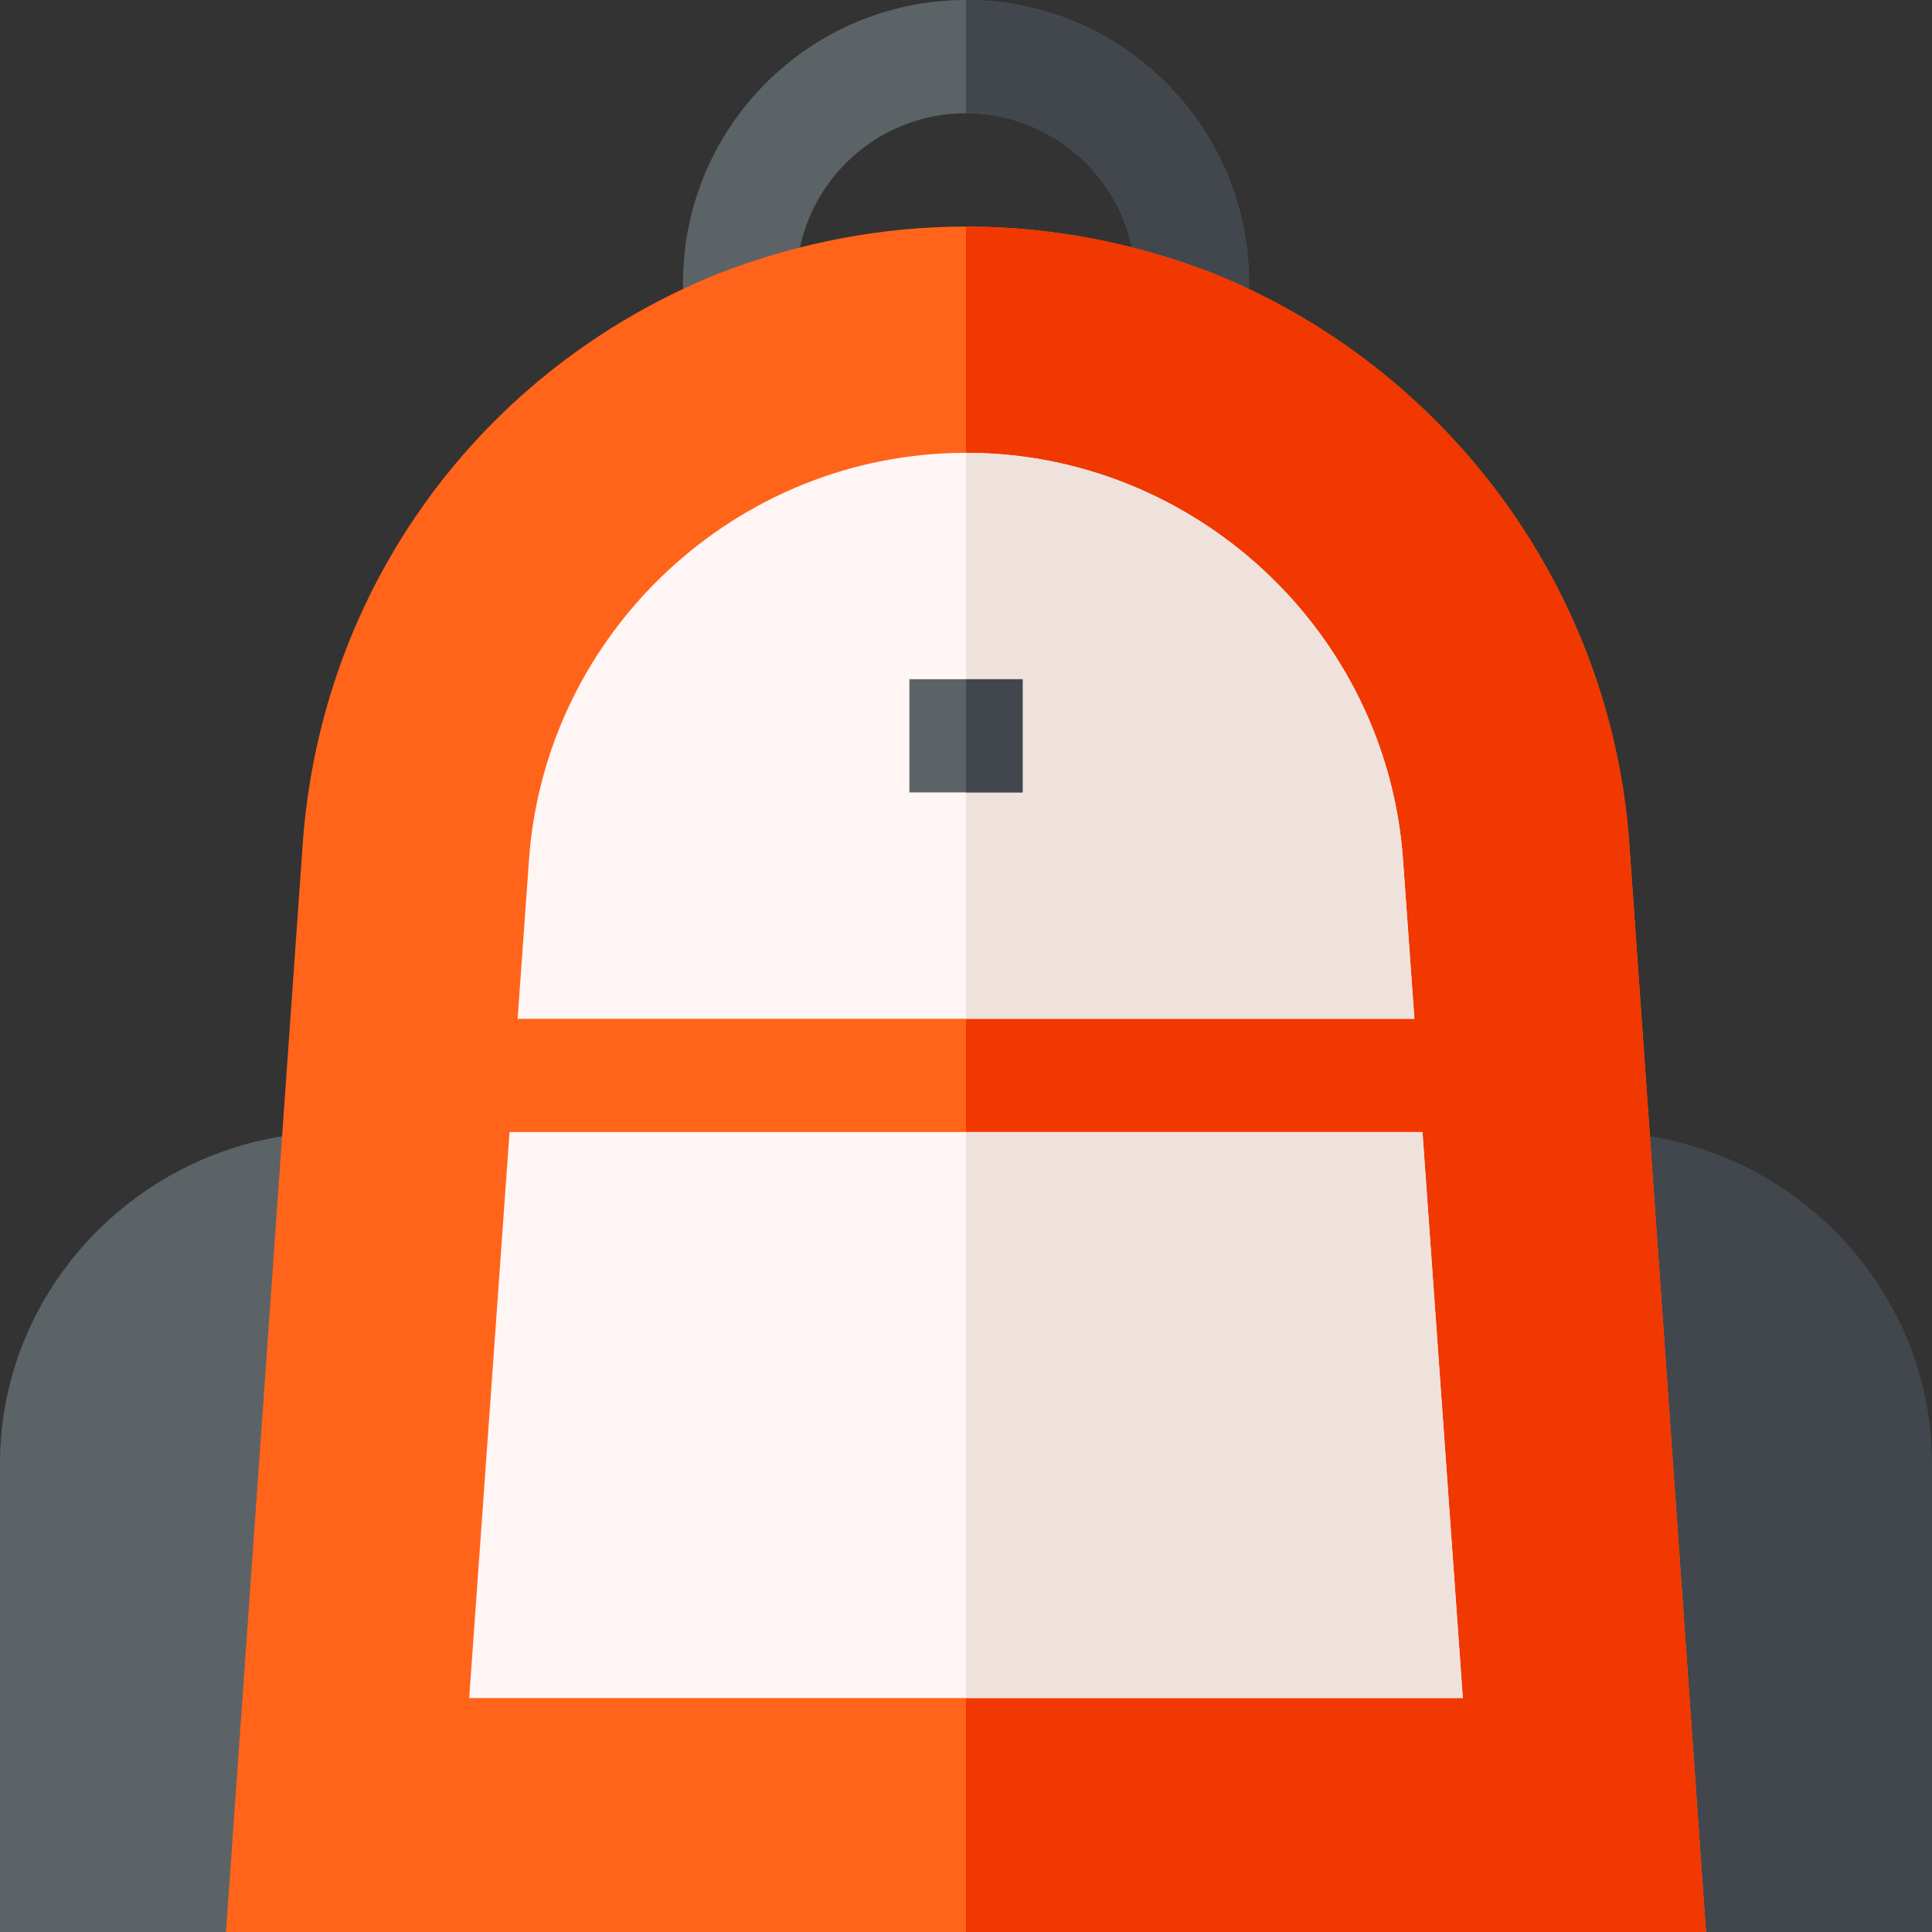 <svg id="Capa_1" enable-background="new 0 0 512 512" height="512" viewBox="0 0 512 512" width="512" xmlns="http://www.w3.org/2000/svg"><rect x="0" y="0" width="512" height="512" fill="#333333" stroke="none"/><g><g><g><path d="m62.045 512h-62.045v-124.095c0-48.548 40.357-87.905 88.905-87.905h16.099l-13.036 182.142c-1.123 15.697-14.186 29.858-29.923 29.858z" fill="#5c6366"/></g></g><g><path d="m512 512h-62.045c-15.738 0-28.8-14.161-29.923-29.858l-13.036-182.142h16.113c48.541 0 88.891 39.35 88.891 87.891z" fill="#41474d"/></g><g><path d="m331 90h-30v-15c0-24.814-20.186-45-45-45s-45 20.186-45 45v15h-30v-15c0-41.353 33.633-75 75-75s75 33.647 75 75z" fill="#5c6366"/></g><path d="m301 75v15h30v-15c0-41.353-33.633-75-75-75v30c24.814 0 45 20.186 45 45z" fill="#41474d"/><g><path d="m452.113 512h-392.226l20.332-288.333c4.834-67.822 47.051-125.742 110.185-151.187 42.949-16.611 88.418-16.538 131.016-.073 61.877 24.929 105.521 83.392 110.361 151.23z" fill="#ff641a"/></g><path d="m256 512h196.113l-20.332-288.362c-4.841-67.839-48.484-126.302-110.361-151.23-21.313-8.238-43.345-12.369-65.42-12.363z" fill="#f03800"/><g id="Backpack_1_"><g><path d="m387.66 450h-263.32l10.693-150h241.934z" fill="#fff5f5"/></g><g><path d="m374.828 270h-237.656l3.018-42.173c4.306-60.469 55.195-107.827 115.81-107.827s111.504 47.358 115.811 107.827z" fill="#fff5f5"/></g></g><path d="m256 450h131.66l-10.693-150h-120.967z" fill="#efe2dd"/><path d="m374.828 270-3.018-42.173c-4.306-60.469-55.195-107.827-115.81-107.827v150z" fill="#efe2dd"/><g><path d="m241 180h30v30h-30z" fill="#5c6366"/></g><path d="m256 180h15v30h-15z" fill="#41474d"/></g></svg>